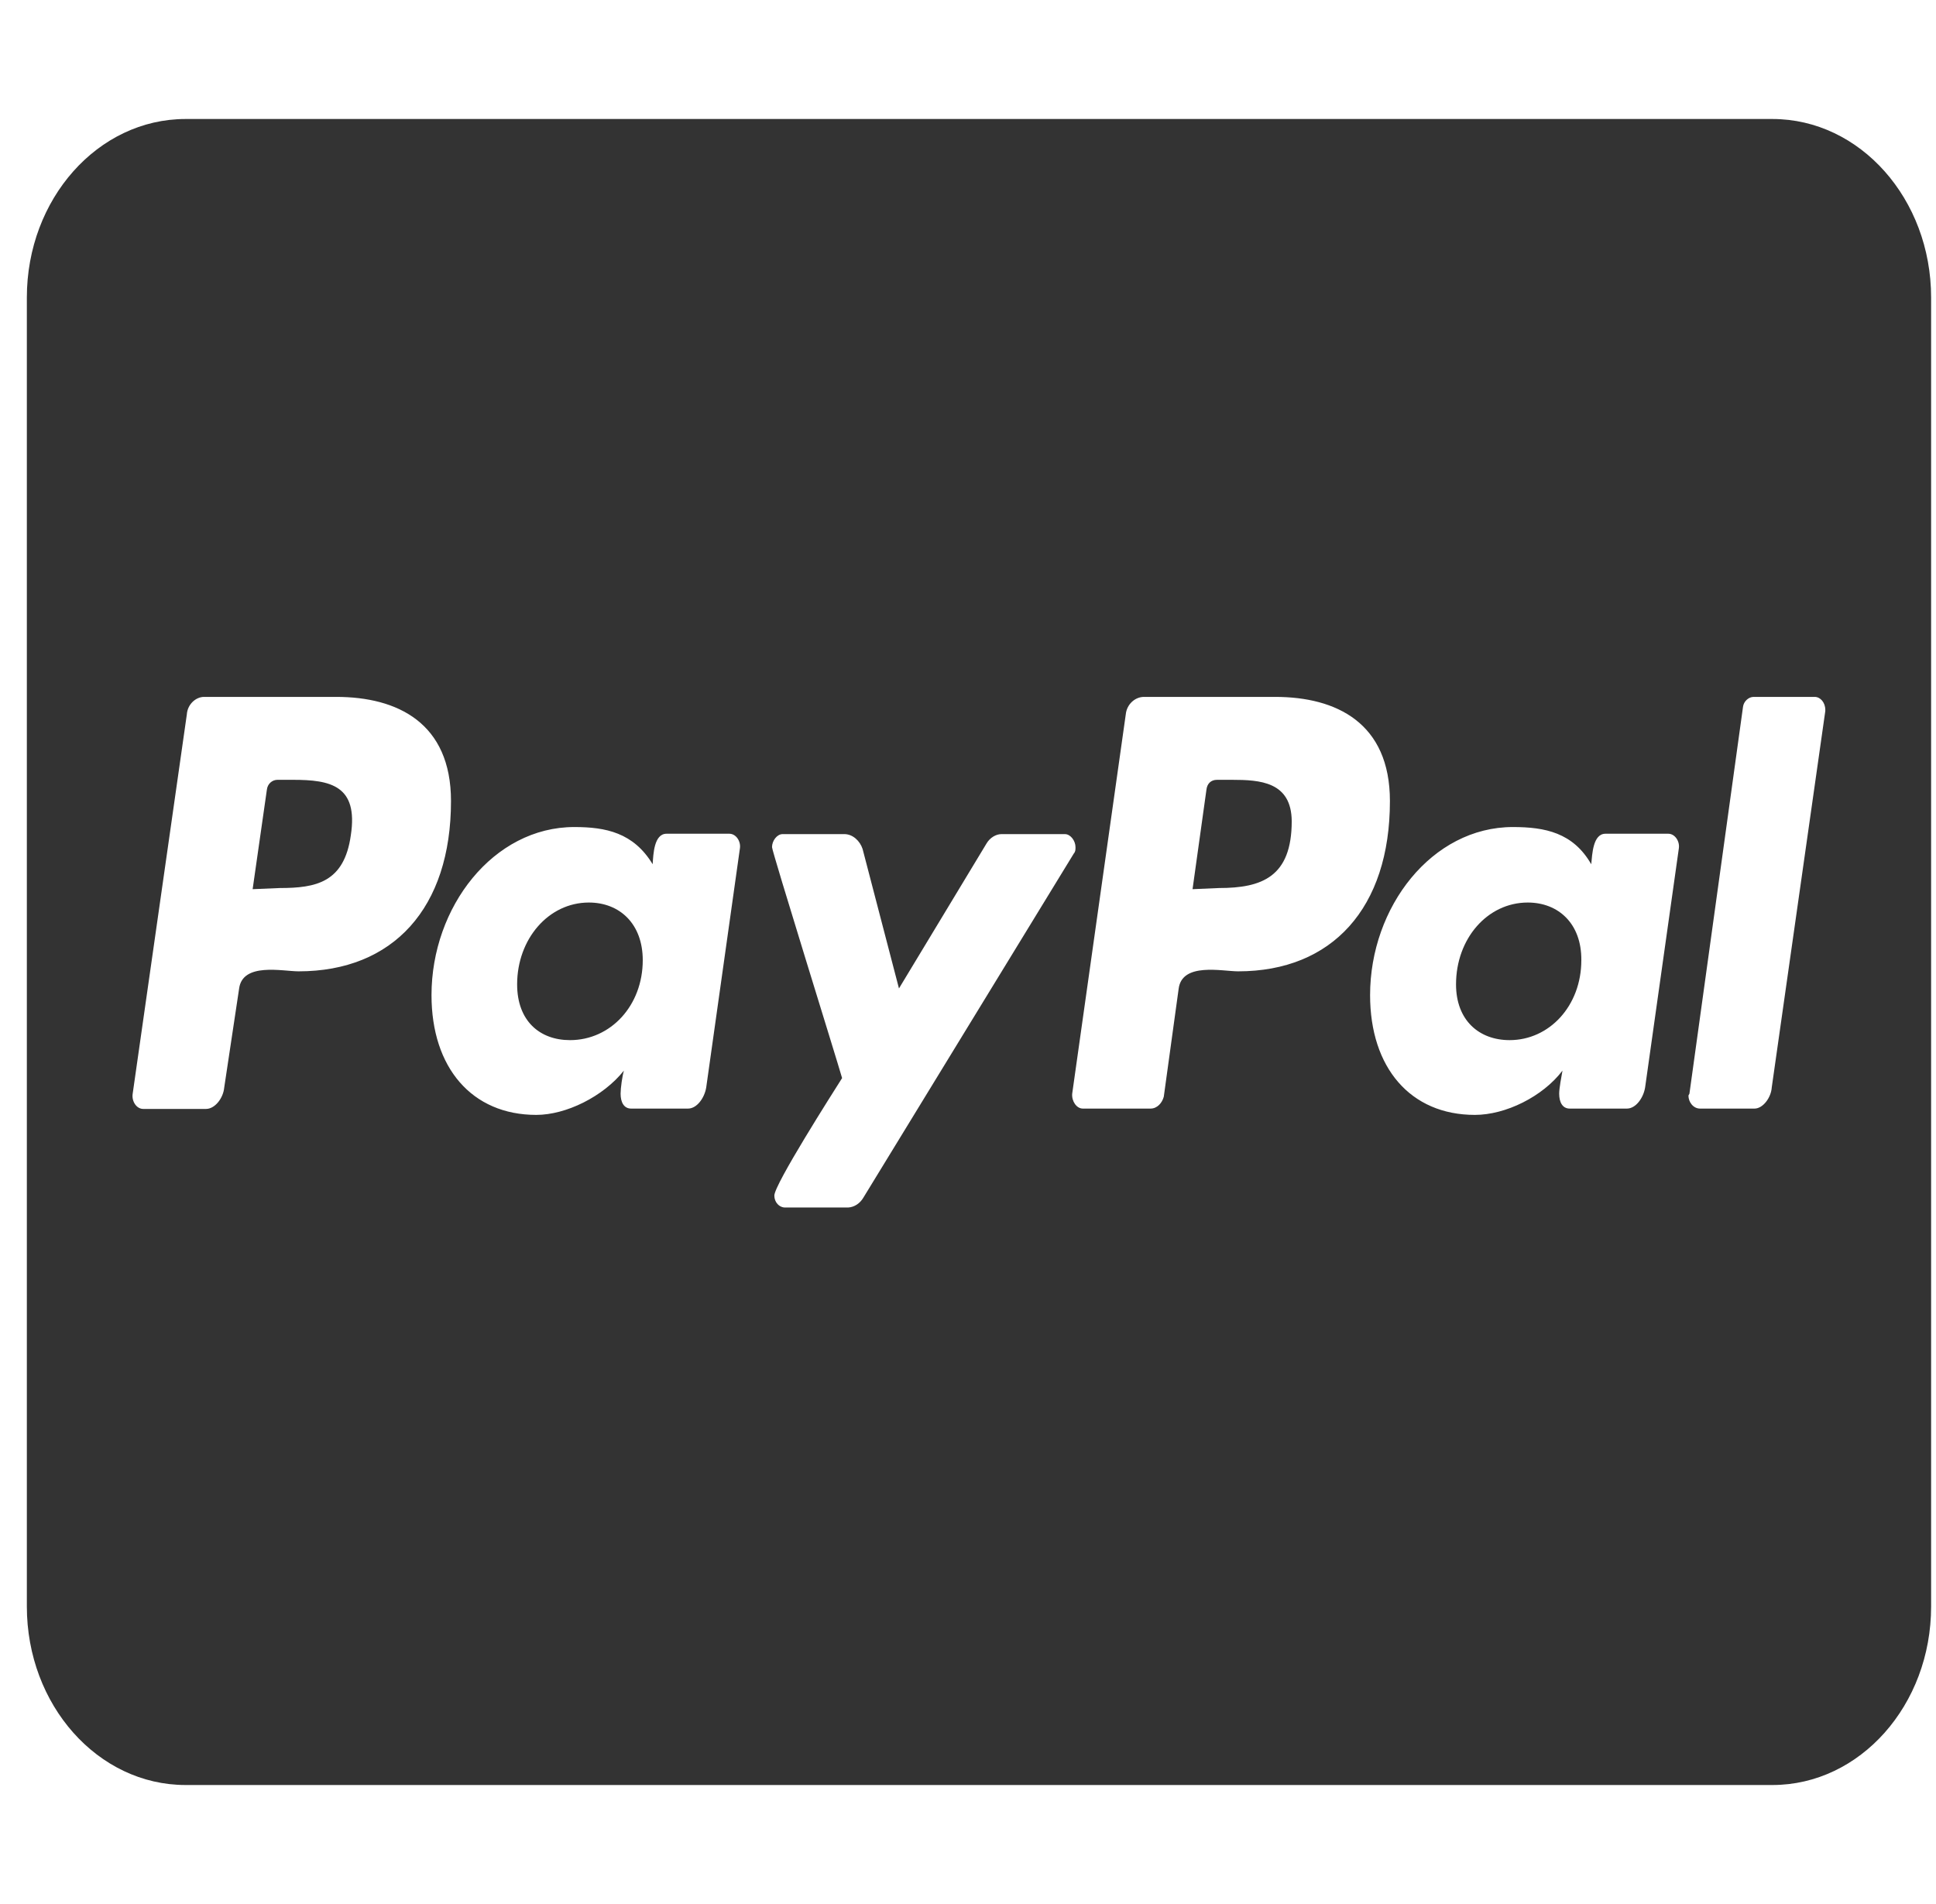 <svg width="61" height="60" viewBox="0 0 61 60" fill="none" xmlns="http://www.w3.org/2000/svg">
<g clip-path="url(#clip0_1_302)">
<path d="M20.252 30.258C20.252 31.688 19.241 32.777 17.96 32.777C17.002 32.777 16.294 32.168 16.294 31.02C16.294 29.59 17.283 28.441 18.554 28.441C19.523 28.441 20.252 29.109 20.252 30.258ZM9.231 24.574H8.742C8.585 24.574 8.429 24.691 8.408 24.891L7.96 28.02L8.814 27.984C9.96 27.984 10.846 27.809 11.054 26.32C11.294 24.75 10.408 24.574 9.231 24.574V24.574ZM38.815 24.574H38.346C38.158 24.574 38.033 24.691 38.012 24.891L37.575 28.02L38.408 27.984C39.762 27.984 40.7 27.633 40.7 25.875C40.69 24.633 39.7 24.574 38.815 24.574V24.574ZM60.846 9.375V50.625C60.846 53.73 58.606 56.25 55.846 56.25H5.846C3.085 56.25 0.846 53.73 0.846 50.625V9.375C0.846 6.27 3.085 3.75 5.846 3.75H55.846C58.606 3.75 60.846 6.27 60.846 9.375ZM14.21 25.242C14.21 22.781 12.523 21.961 10.596 21.961H6.429C6.169 21.961 5.908 22.195 5.887 22.512L4.179 34.477C4.148 34.711 4.304 34.945 4.512 34.945H6.492C6.773 34.945 7.033 34.605 7.064 34.277L7.533 31.16C7.637 30.316 8.908 30.609 9.408 30.609C12.387 30.609 14.21 28.617 14.21 25.242V25.242ZM22.981 26.273H21.002C20.606 26.273 20.585 26.918 20.564 27.234C19.96 26.238 19.085 26.062 18.096 26.062C15.544 26.062 13.596 28.582 13.596 31.359C13.596 33.645 14.867 35.133 16.898 35.133C17.835 35.133 19.002 34.559 19.658 33.738C19.606 33.914 19.554 34.289 19.554 34.465C19.554 34.734 19.658 34.934 19.887 34.934H21.679C21.96 34.934 22.2 34.594 22.252 34.266L23.314 26.73C23.346 26.508 23.189 26.273 22.981 26.273ZM27.2 37.746L33.835 26.895C33.887 26.836 33.887 26.777 33.887 26.695C33.887 26.496 33.731 26.285 33.554 26.285H31.554C31.377 26.285 31.189 26.402 31.085 26.578L28.325 31.148L27.179 26.754C27.096 26.496 26.866 26.285 26.606 26.285H24.658C24.481 26.285 24.325 26.496 24.325 26.695C24.325 26.836 26.356 33.352 26.533 33.973C26.252 34.418 24.398 37.324 24.398 37.676C24.398 37.887 24.554 38.051 24.731 38.051H26.731C26.919 38.039 27.096 37.922 27.2 37.746V37.746ZM43.794 25.242C43.794 22.781 42.106 21.961 40.179 21.961H36.044C35.762 21.961 35.502 22.195 35.471 22.512L33.783 34.465C33.762 34.699 33.919 34.934 34.117 34.934H36.252C36.46 34.934 36.617 34.758 36.669 34.559L37.137 31.16C37.242 30.316 38.512 30.609 39.012 30.609C41.971 30.609 43.794 28.617 43.794 25.242ZM52.565 26.273H50.585C50.19 26.273 50.169 26.918 50.137 27.234C49.565 26.238 48.679 26.062 47.669 26.062C45.117 26.062 43.169 28.582 43.169 31.359C43.169 33.645 44.44 35.133 46.471 35.133C47.44 35.133 48.606 34.559 49.231 33.738C49.2 33.914 49.127 34.289 49.127 34.465C49.127 34.734 49.231 34.934 49.46 34.934H51.262C51.544 34.934 51.783 34.594 51.835 34.266L52.898 26.73C52.929 26.508 52.773 26.273 52.565 26.273V26.273ZM57.512 22.371C57.512 22.137 57.356 21.961 57.179 21.961H55.252C55.096 21.961 54.939 22.102 54.919 22.277L53.231 34.465L53.2 34.523C53.2 34.734 53.356 34.934 53.565 34.934H55.283C55.544 34.934 55.804 34.594 55.825 34.266L57.512 22.406V22.371V22.371ZM48.137 28.441C46.867 28.441 45.877 29.578 45.877 31.02C45.877 32.156 46.606 32.777 47.565 32.777C48.815 32.777 49.825 31.699 49.825 30.258C49.835 29.109 49.106 28.441 48.137 28.441Z" fill="#333333"/>
</g>
<defs>
<clipPath id="clip0_1_302">
<rect width="60" height="60" fill="white" transform="translate(0.846)"/>
</clipPath>
</defs>
</svg>
